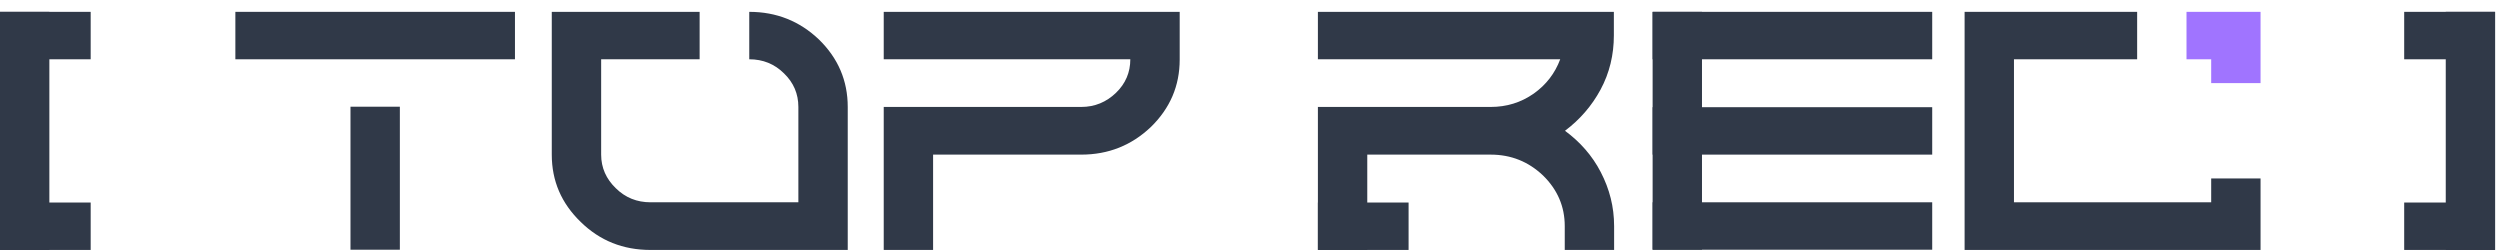 <svg width="189" height="19" viewBox="0 0 189 19" fill="none" xmlns="http://www.w3.org/2000/svg">
<path d="M3.732 8.085V0.896H0V18.896H3.732V11.689V8.085Z" fill="#303948"/>
<path d="M184.899 0.896V8.085V11.689V18.896H188.632V0.896H184.899Z" fill="#303948"/>
<path d="M6.855 0.896H0V4.482H6.855V0.896Z" fill="#303948"/>
<path d="M6.855 15.311H0V18.896H6.855V15.311Z" fill="#303948"/>
<path d="M188.613 0.896H181.757V4.482H188.613V0.896Z" fill="#303948"/>
<path d="M188.613 15.311H181.757V18.896H188.613V15.311Z" fill="#303948"/>
<path d="M167.166 15.293H152.256V4.482H161.568V0.896H148.524V18.896H170.898V13.491H167.166V15.293Z" fill="#303948"/>
<path d="M165.3 0.896V4.482H167.166V6.283H170.898V0.896H165.3Z" fill="#A074FF"/>
<path d="M128.67 0.896H124.938V18.878H128.67V0.896Z" fill="#303948"/>
<path d="M120.999 6.78C121.684 5.511 122.008 4.132 122.008 2.68V0.896H99.633V4.482H117.952C117.552 5.548 116.886 6.412 115.953 7.074C114.982 7.754 113.896 8.085 112.696 8.085H99.633V18.896H103.366V11.689H112.696C114.239 11.689 115.553 12.222 116.657 13.27C117.743 14.336 118.295 15.605 118.295 17.094V18.896H122.027V17.094C122.027 15.642 121.684 14.3 121.018 13.013C120.371 11.762 119.457 10.733 118.314 9.887C119.437 9.041 120.332 8.012 120.999 6.78Z" fill="#303948"/>
<path d="M106.489 15.311H99.633V18.896H106.489V15.311Z" fill="#303948"/>
<path d="M66.81 0.896V4.482H85.452C85.452 5.474 85.091 6.32 84.367 7.019C83.643 7.717 82.767 8.085 81.739 8.085H66.81V18.896H70.542V11.689H81.739C83.796 11.689 85.547 10.99 87.014 9.593C88.461 8.177 89.185 6.486 89.185 4.5V0.896H66.81Z" fill="#303948"/>
<path d="M30.229 8.067H26.497V18.878H30.229V8.067Z" fill="#303948"/>
<path d="M17.794 0.896V4.482H24.269H26.497H30.229H32.743H38.931V0.896H17.794Z" fill="#303948"/>
<path d="M124.938 0.896V4.482H131.412H133.64H137.372H139.886H146.075V0.896H124.938Z" fill="#303948"/>
<path d="M124.938 15.293V18.878H131.412H133.64H137.372H139.886H146.075V15.293H124.938Z" fill="#303948"/>
<path d="M124.938 8.104V11.689H131.412H133.64H137.372H139.886H146.075V8.104H124.938Z" fill="#303948"/>
<path d="M61.918 2.992C60.452 1.595 58.7 0.896 56.644 0.896V4.482C57.672 4.482 58.548 4.831 59.271 5.548C59.995 6.247 60.357 7.092 60.357 8.085V15.293H49.179C48.151 15.293 47.275 14.943 46.551 14.226C45.828 13.527 45.447 12.682 45.447 11.689V4.482H52.892V0.896H41.714V11.689C41.714 13.675 42.438 15.366 43.904 16.782C45.352 18.198 47.103 18.896 49.179 18.896H64.089V8.085C64.089 6.1 63.365 4.408 61.918 2.992Z" fill="#303948"/>
</svg>
